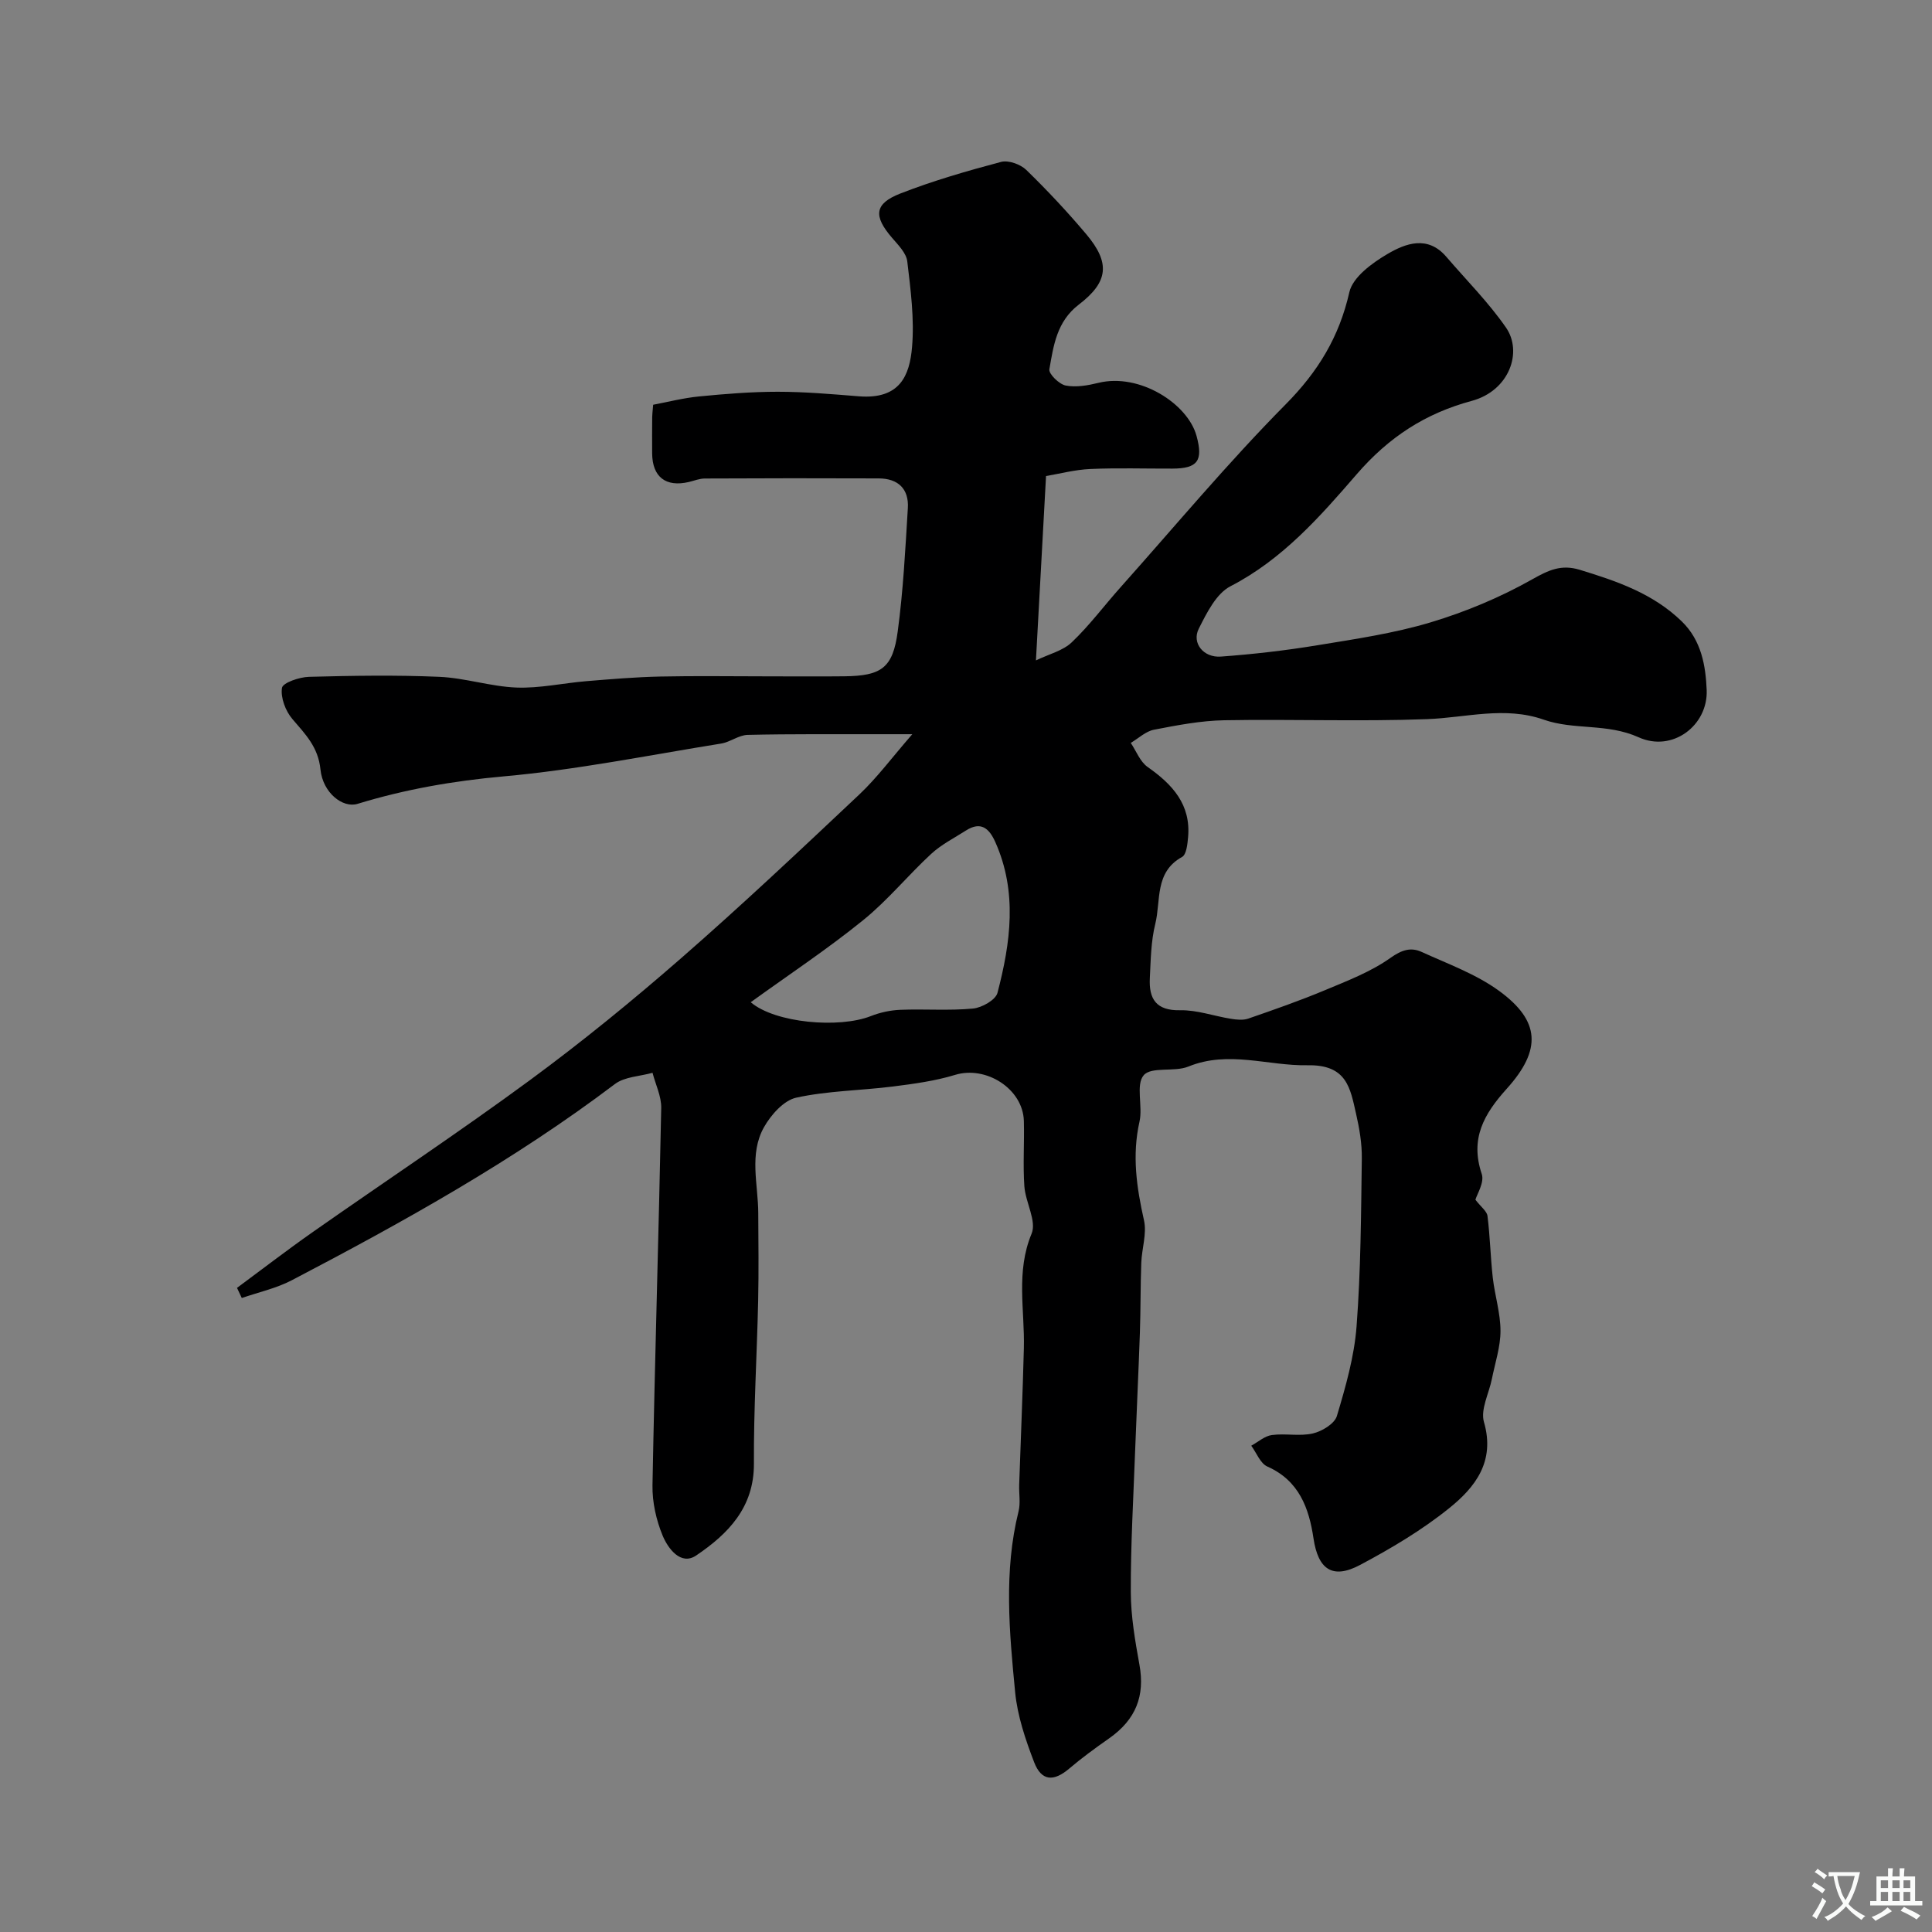 <svg enable-background="new 0 0 400 400" viewBox="0 0 400 400" xmlns="http://www.w3.org/2000/svg"><rect x="0" y="0" width="400" height="400" fill="#808080" stroke="none"/><path d="m49.07 266.64c5.22-3.86 10.37-7.83 15.69-11.56 14.96-10.49 30.2-20.6 44.92-31.42 10.82-7.96 21.26-16.48 31.39-25.32 12.57-10.97 24.71-22.42 36.85-33.86 3.68-3.47 6.73-7.61 10.96-12.47-2.98 0-5 0-7.02 0-9.02.02-18.04-.07-27.06.14-1.85.04-3.63 1.5-5.52 1.8-14.98 2.41-29.92 5.44-45 6.79-10.37.93-20.37 2.66-30.26 5.69-3.05.93-7.18-2.28-7.67-7.11-.47-4.67-3.13-7.31-5.82-10.46-1.42-1.66-2.46-4.42-2.15-6.44.16-1.06 3.6-2.24 5.59-2.29 8.99-.24 18.01-.39 26.99 0 5.34.23 10.62 2.01 15.97 2.22 4.79.18 9.63-.92 14.46-1.32 5.09-.42 10.19-.85 15.29-.96 7.35-.16 14.71-.04 22.06-.04 5.36 0 10.71.05 16.07-.01 7.67-.09 10.04-1.7 11.05-9.26 1.14-8.46 1.58-17.03 2.1-25.57.24-3.99-2.04-6.13-6.03-6.14-12-.05-24-.04-35.99.02-1.11 0-2.22.46-3.32.72-4.78 1.12-7.56-1.04-7.6-5.93-.02-2.5-.01-5 .01-7.5 0-.49.07-.99.2-2.56 2.99-.56 6.22-1.4 9.49-1.72 5.41-.53 10.86-.97 16.29-.97 5.6 0 11.21.49 16.8.94 8.52.68 10.52-4.31 11.02-10.19.5-5.85-.29-11.86-.99-17.75-.21-1.73-1.88-3.39-3.14-4.86-3.89-4.51-3.71-7.07 1.72-9.19 6.77-2.64 13.8-4.67 20.84-6.54 1.52-.4 4.02.49 5.22 1.66 4.35 4.23 8.51 8.67 12.42 13.31 4.97 5.9 4.64 9.85-1.54 14.57-4.58 3.5-5.24 8.49-6.1 13.39-.17.95 2.02 3.1 3.38 3.37 2.15.42 4.59-.02 6.8-.56 8.5-2.07 18.47 4.31 20.29 10.99 1.4 5.13.26 6.75-5 6.77-5.67.02-11.34-.17-16.99.08-3.18.14-6.33.98-9.17 1.46-.7 12.85-1.36 24.84-2.09 38.17 2.71-1.31 5.58-1.99 7.42-3.75 3.68-3.5 6.74-7.64 10.14-11.44 11.31-12.68 22.21-25.77 34.15-37.83 6.71-6.78 11.08-13.95 13.18-23.22.71-3.11 4.69-6.02 7.85-7.88 3.8-2.24 8.37-3.94 12.22.55 4.17 4.86 8.74 9.43 12.36 14.66 3.48 5.02.73 13.07-7.1 15.18-9.58 2.58-17.15 7.48-23.82 15.2-7.56 8.74-15.36 17.63-26.13 23.18-2.94 1.52-4.92 5.53-6.56 8.79-1.49 2.94.96 6.03 4.57 5.77 6.69-.49 13.39-1.26 20.01-2.35 7.87-1.29 15.83-2.46 23.43-4.74 7.26-2.18 14.43-5.18 21.02-8.9 3.41-1.92 6.01-3.15 9.85-1.98 7.69 2.35 15.16 4.89 21.13 10.69 4.08 3.96 4.94 9.21 5.15 14.2.3 7.34-7.09 12.95-14.08 9.79-6.56-2.96-13.35-1.44-19.65-3.65-8.1-2.84-16.09-.41-24.17-.11-13.98.52-27.99-.02-41.99.23-4.86.09-9.74 1.03-14.54 1.96-1.72.33-3.21 1.79-4.81 2.73 1.14 1.69 1.93 3.89 3.5 4.99 5.15 3.61 8.98 7.78 8.37 14.55-.13 1.42-.34 3.57-1.24 4.07-5.74 3.15-4.36 9.06-5.55 13.85-.9 3.63-.94 7.49-1.13 11.26-.21 4.26 1.28 6.74 6.29 6.63 3.48-.07 6.99 1.21 10.5 1.77 1.17.19 2.51.33 3.59-.04 5.35-1.85 10.71-3.72 15.94-5.91 4.64-1.94 9.46-3.79 13.5-6.66 2.35-1.67 4.23-2.25 6.46-1.23 5.46 2.49 11.28 4.59 16.06 8.08 8.46 6.18 8.84 12.16 1.55 20.25-4.73 5.25-7.63 10.34-5.17 17.64.59 1.75-1.01 4.23-1.31 5.33 1.18 1.53 2.38 2.38 2.5 3.37.53 4.23.62 8.51 1.09 12.74.42 3.7 1.6 7.37 1.6 11.05 0 3.31-1.12 6.63-1.78 9.94-.6 3-2.4 6.34-1.64 8.94 2.37 8.16-1.83 13.51-7.21 17.83-5.65 4.55-12.02 8.33-18.45 11.75-5.75 3.05-8.68.87-9.63-5.48-.93-6.26-2.97-11.98-9.56-14.9-1.46-.65-2.24-2.83-3.33-4.31 1.41-.77 2.77-2.01 4.26-2.21 2.8-.38 5.78.3 8.49-.33 1.9-.44 4.5-2.01 4.98-3.62 1.81-6.05 3.59-12.26 4.07-18.52.88-11.56.93-23.19 1.09-34.79.04-3.08-.5-6.23-1.19-9.25-1.21-5.31-1.89-10.2-10.03-10.05-8.19.16-16.35-3.13-24.69.27-2.92 1.19-7.67-.05-9.25 1.8-1.69 1.98-.15 6.42-.87 9.6-1.57 6.97-.6 13.62.93 20.43.62 2.75-.45 5.85-.56 8.8-.18 4.84-.12 9.69-.29 14.54-.28 8.1-.68 16.2-.98 24.3-.36 9.77-.93 19.53-.9 29.3.01 5.03.89 10.11 1.79 15.08 1.17 6.45-.73 11.36-6.32 15.27-2.81 1.97-5.6 4-8.21 6.22-3.23 2.75-5.76 2.63-7.28-1.33-1.79-4.67-3.46-9.59-3.93-14.52-1.2-12.45-2.38-24.98.71-37.4.43-1.73.07-3.65.13-5.48.32-9.43.73-18.87.97-28.3.2-7.9-1.69-15.8 1.6-23.71 1.09-2.61-1.27-6.5-1.5-9.84-.31-4.48.02-9-.1-13.49-.18-6.66-7.82-11.5-14.23-9.55-4.16 1.27-8.56 1.86-12.89 2.41-6.67.84-13.49.88-20.01 2.31-2.59.57-5.25 3.57-6.69 6.14-3.1 5.55-1.2 11.77-1.17 17.73.03 6.03.11 12.07-.02 18.1-.25 11.27-.94 22.53-.88 33.8.05 9.11-5.4 14.59-11.96 19.02-3.18 2.15-5.83-1.46-6.93-4.1-1.34-3.23-2.17-6.95-2.11-10.43.48-26.03 1.29-52.06 1.81-78.1.05-2.42-1.17-4.87-1.8-7.31-2.62.74-5.77.8-7.79 2.33-20.92 15.82-43.73 28.51-66.89 40.62-3.22 1.68-6.9 2.48-10.36 3.68-.33-.69-.66-1.4-.99-2.1zm106.36-59.14c5.05 4.32 18.3 5.46 24.87 2.87 1.92-.76 4.07-1.22 6.13-1.3 5-.2 10.05.21 15.01-.26 1.84-.17 4.7-1.78 5.08-3.26 2.71-10.37 4.16-20.85-.44-31.18-1.26-2.84-2.97-4.41-6.09-2.42-2.44 1.56-5.1 2.9-7.2 4.84-4.81 4.44-9 9.61-14.07 13.71-7.31 5.93-15.2 11.16-23.29 17z" fill="#000001"/><g fill="#fafbfa"><path d="m377.9 391.2c-.2.3-.4.5-.6.8-.7-.6-1.4-1-2.2-1.5.2-.3.4-.5.5-.8.6.4 1.4.8 2.3 1.5zm-1.8 6.1c-.2-.2-.5-.4-.9-.6.4-.6.8-1.2 1.2-1.9s.7-1.3.9-1.9c.3.3.5.5.8.7-.7 1.3-1.4 2.6-2 3.7zm2.2-9c-.3.3-.5.5-.6.8-.6-.6-1.3-1.1-2-1.5.3-.3.5-.5.6-.7.6.5 1.3.9 2 1.4zm.3.2v-.9h2 4.5c-.3 1.3-.6 2.5-1 3.6s-.9 2.1-1.4 3c.4.5 1 1 1.6 1.4s1.2.8 1.9 1.1c-.3.2-.5.4-.8.8-.4-.3-1-.7-1.6-1.2s-1.2-1.1-1.6-1.6c-.5.6-1.1 1.1-1.7 1.6s-1.4.9-2.1 1.4c-.1-.3-.3-.5-.7-.8.6-.2 1.2-.5 1.9-1s1.4-1.1 2-1.8c-.5-.8-.9-1.6-1.2-2.5s-.6-2-.8-3.2c-.4.1-.7.1-1 .1zm2.5 2.7c.2 1 .7 1.7 1 2.2.3-.5.6-1.1 1-2s.6-1.9.9-3h-3.2-.4c.1.9.3 1.8.7 2.8z"/><path d="m396.5 388.5v1.5 3.6h1.5v.9c-.4 0-1 0-1.7 0h-7.9c-.5 0-.9 0-1.2 0v-.9h1.3v-3.5c0-.7 0-1.2 0-1.6h2.4c0-.8 0-1.4 0-1.7h1c0 .3-.1.8-.1 1.7h1.5c0-.8 0-1.4 0-1.7h1c0 .3-.1.9-.1 1.7zm-8.2 9.2c-.2-.3-.5-.5-.8-.8.8-.3 1.4-.6 1.9-.9s1-.7 1.4-1.1c.3.3.6.5.9.8-1.6 1-2.8 1.6-3.4 2zm2.6-6.8v-1.6h-1.5v1.6zm0 2.7v-1.9h-1.5v1.9zm2.4-2.7v-1.6h-1.5v1.6zm0 2.7v-1.9h-1.5v1.9zm.2 2 .7-.8c.4.2.9.5 1.6.8s1.3.7 1.8 1c-.3.3-.5.5-.8.8-.4-.3-1.5-1-3.3-1.8zm2-4.7v-1.6h-1.4v1.6zm0 2.7v-1.9h-1.4v1.9z"/></g></svg>